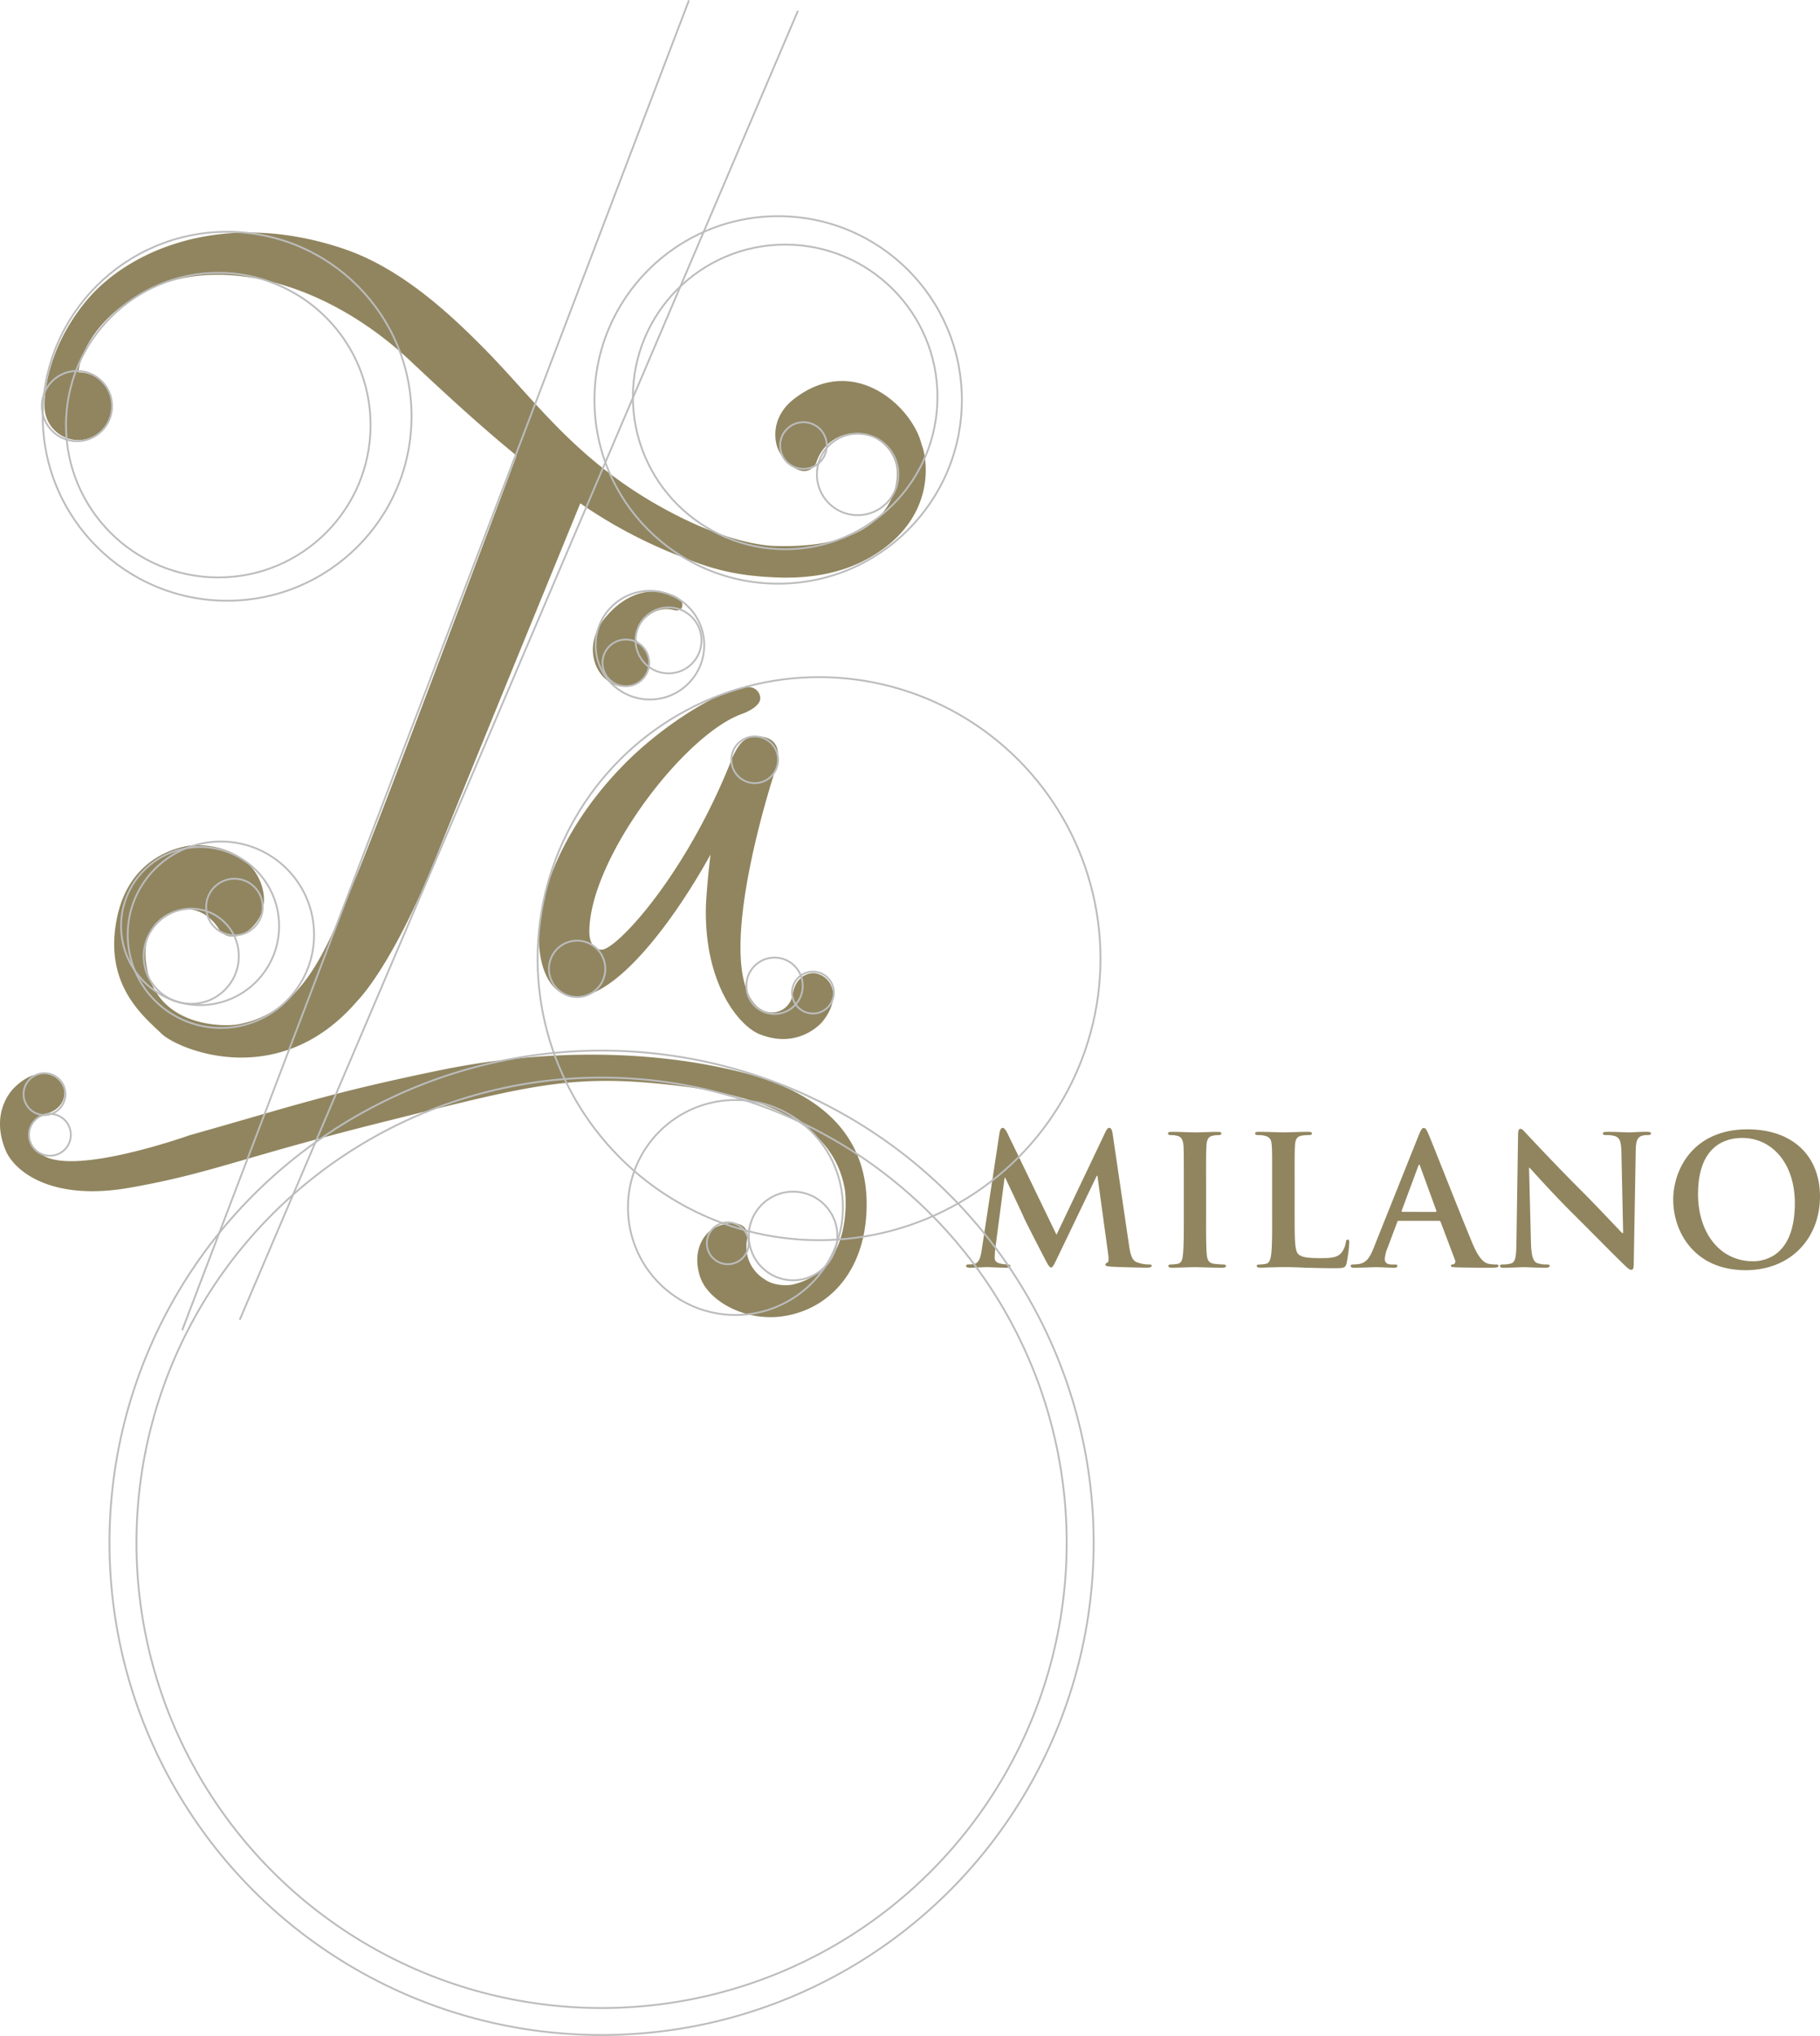 <svg xmlns="http://www.w3.org/2000/svg" width="498.601" height="557.615" viewBox="0 0 498.601 557.615">
  <g id="Group_222" data-name="Group 222" transform="translate(-5013 -1054.911)">
    <g id="Group_63" data-name="Group 63" transform="translate(4638.693 846.073)">
      <g id="Group_61" data-name="Group 61" transform="translate(374.307 272.53)">
        <path id="Path_139" data-name="Path 139" d="M532.182,471.133c11.159-.078,26.686-20.627,36.78-38.909-.98,7.921-1.258,13.9-1.258,13.9-.609,21.452,9.074,33.058,14.69,35.3,10.829,4.359,17.208-3.4,17.208-3.4,5.118-6.321,2.959-11.972-1.444-13.182-2-.561-5.867.5-6.684,5.666-.815,5.139-7.509,7.306-11.27,1.5-8.727-13.4,3.915-54.772,6.127-61.746l.139-.3a13.389,13.389,0,0,0,.958-5.392c-.025-3.054-2.39-4.7-5.422-4.7-3.394.024-5.054,1.373-7.063,5.813-12.591,32.154-31.715,52.526-35.754,52.588-2.7,0-3.389-2.7-3.427-4.718-.139-19.6,25.3-53.519,41.44-59.714,3.046-1.048,5.39-2.723,5.39-4.433a3.133,3.133,0,0,0-3.38-3.031c-6.778.048-23.593,10.338-34.645,21.89-14.093,14.606-22.73,32.218-22.636,47.088.07,7.412,2.818,15.819,10.249,15.777m45.763,20.85c-23.689-6.1-53.127-6.83-83.087-.685-30.835,6.354-40.609,9.926-68.661,17.821,0,0-30.935,11.057-40.012,5.547-5.936-3.6-4.574-10.1.493-11.382,5.07-1.224,5.739-5.179,5.048-7.135-1.6-4.3-7.414-5.923-13.275-.293,0,0-7.2,6.2-2.618,17.36,2.324,5.607,12.356,14.106,34.126,10.247,22.689-4.027,29.819-8.125,70.05-18.169C520.24,495.272,531.385,492,561,495.67c29.588,3.652,42.5,14.053,44.815,28.678,0,0,2.775,21.749-14.5,25.691,0,0-4.462.8-7.642-1.551a10.383,10.383,0,0,1-4.873-9.262,9.747,9.747,0,0,1,.282-2.129c.3-5.539-7.236-4.2-10.179-1.877-2.182,1.716-4.91,5.986-2.837,12.548,2.09,6.572,12.2,12.453,22.723,10.911,12.506-1.8,22.749-12.293,22.945-30.239C611.921,510.455,600.873,497.929,577.945,491.983Zm-14.537-150.9.913.388Zm63.4-21.055c-2.319-10.188-18.4-25.409-34.956-12.6-5.981,4.642-5.553,10.58-4.519,13.457,1.426,3.884,7.664,9.47,10.57,4.063a15.831,15.831,0,0,1,.925-2.183,11.41,11.41,0,0,1,9.836-5.933,10.034,10.034,0,0,1,4.8.888l-.015.078c4.089,2.134,6.715,5.934,6.586,10.447-.237,7.376-5.626,20.7-34.6,19.42-5.666-.517-14.668-2.512-27.235-9.106C532.421,325,521.331,308.137,506.81,293.494c-9.379-9.476-22.455-21.669-37.908-27.026-32.736-11.241-59.453-.143-71.319,14.541-12.118,15.019-11.059,29.127-11.059,29.127l.017.143a9.276,9.276,0,1,0,9.224-10.128l.014-.19c1.611-11.064,13.376-21.812,26.887-25.194,18.257-4.572,43.128,2.614,64.151,22.336,10.642,10.016,20.065,18.575,29.012,25.873-8.4,22.353-37.465,99.7-43.836,115.051-7.368,17.679-13.725,37.4-32.6,40.732-3.477.607-22.49,1.038-25.038-16.579-.944-6.58,1.586-10.139,3.211-11.72a11.83,11.83,0,0,1,7.546-3.308c3.872-.049,7.308,2.277,9.4,5.846,3.736,4.835,13.485-1.508,11.948-10.379-1.35-7.826-8.674-13.175-19.046-12.962,0,0-16.612.709-20.862,19.04-4.362,19.028,7.217,27.9,11.968,32.553,4.3,4.247,32.235,16.251,53.79-9.072,0,0,9.336-9.136,21.222-38.7,9.692-24.046,31.859-78.195,39.751-97.448a131.95,131.95,0,0,0,25.028,13.58c8.284,3.281,15.249,6.438,30.43,6.767h.019c8.855.111,16.9-1.507,23.885-5.522C631.621,339.927,628.094,322.814,626.81,320.023Zm-67.247,45.358c2.171-.008,2.129-2.369.613-3.434-2.123-1.485-11.388-4.95-19.978,5.3-5.483,6.585-3.776,13.97.412,17.234,3.688,2.9,7.844,2.024,10.242-1.03,3.612-4.707-1.542-9.217-1.542-9.217-1.938-1.481-.126-4.478.475-5.249C554.213,363.289,558.929,365.381,559.563,365.381Z" transform="translate(-374.307 -261.866)" fill="#90855f"/>
        <path id="Path_140" data-name="Path 140" d="M603.762,467.267c.157-.842.455-1.3.825-1.3.4.024.7.246,1.358,1.527l13.42,27.75,13.379-28.09c.4-.788.633-1.187,1.08-1.187s.755.487.906,1.527L639.2,497.9c.441,3.111.949,4.526,2.424,4.963a9.6,9.6,0,0,0,3.019.524c.463-.008.809.03.8.33,0,.4-.572.545-1.276.545-1.23,0-8.016-.148-9.982-.294-1.141-.095-1.439-.251-1.425-.551,0-.226.188-.4.536-.554.3-.083.422-.71.249-2.1l-2.964-21.663h-.189l-10.732,22.337c-1.125,2.326-1.367,2.784-1.813,2.774s-.95-.979-1.723-2.463c-1.18-2.274-5.074-9.793-5.677-11.168-.415-1.03-3.392-7.246-5.115-10.932h-.191l-2.575,19.61c-.062.87-.131,1.511-.131,2.291,0,.936.634,1.376,1.474,1.564a9.9,9.9,0,0,0,2.063.273c.378,0,.744.072.741.357,0,.411-.435.527-1.173.527-2.075-.009-4.3-.156-5.166-.156-.946,0-3.306.156-4.886.156-.485,0-.885-.117-.878-.554-.007-.258.286-.339.785-.347a5.742,5.742,0,0,0,1.471-.137c1.4-.308,1.774-2.218,2.024-3.9l4.873-32.071" transform="translate(-329.929 -220.751)" fill="#90855f"/>
        <path id="Path_141" data-name="Path 141" d="M644.971,481.135c0-7.465,0-8.844-.088-10.42-.118-1.677-.613-2.5-1.688-2.745a6.454,6.454,0,0,0-1.761-.205c-.5,0-.792-.1-.792-.491,0-.3.389-.41,1.185-.393,1.866-.017,4.958.152,6.406.152,1.223,0,4.11-.152,5.983-.152.655,0,1.036.09,1.045.393-.01.376-.3.491-.789.491a7.314,7.314,0,0,0-1.483.149c-1.324.248-1.724,1.074-1.819,2.8-.1,1.576-.1,2.956-.093,10.42v8.674c-.008,4.776-.008,8.665.188,10.782.15,1.325.511,2.215,1.98,2.421.688.08,1.775.185,2.494.188.543.007.777.153.777.376.021.359-.365.515-.919.512-3.227,0-6.331-.153-7.672-.153-1.128,0-4.233.148-6.209.153-.633,0-.983-.153-.983-.512,0-.224.188-.369.793-.376a9.912,9.912,0,0,0,1.779-.188c.986-.206,1.271-1.037,1.415-2.47.25-2.068.25-5.957.25-10.733v-8.674" transform="translate(-320.656 -220.568)" fill="#90855f"/>
        <path id="Path_142" data-name="Path 142" d="M671.328,489.826c0,6.274,0,9.682,1.04,10.58.829.717,2.125,1.066,5.962,1.058,2.584,0,4.516-.038,5.731-1.382a5.993,5.993,0,0,0,1.3-2.95c.049-.434.143-.728.541-.735.33.007.393.251.393.834a38.478,38.478,0,0,1-.741,5.668c-.292,1.084-.536,1.342-3.09,1.324-3.553.012-6.107-.095-8.326-.139-2.2-.108-3.989-.165-6-.149-.538,0-1.636,0-2.811.048-1.144,0-2.406.1-3.4.1-.643,0-.989-.149-.989-.507,0-.223.215-.377.79-.369a9.493,9.493,0,0,0,1.782-.2c.967-.206,1.224-1.3,1.418-2.724.235-2.058.256-5.96.235-10.479v-8.674c0-7.453.02-8.844-.1-10.44-.1-1.657-.478-2.451-2.107-2.781a6.963,6.963,0,0,0-1.623-.149c-.538-.008-.842-.115-.83-.453s.343-.432,1.073-.432c2.309-.016,5.414.154,6.741.151,1.178,0,4.776-.167,6.69-.151.71,0,1.032.092,1.048.428,0,.357-.3.458-.884.458a11.44,11.44,0,0,0-1.924.156c-1.324.24-1.737,1.081-1.827,2.774-.1,1.6-.1,2.977-.09,10.44l-.006,8.69" transform="translate(-316.655 -220.568)" fill="#90855f"/>
        <path id="Path_143" data-name="Path 143" d="M695.476,491.411c-.239,0-.346.108-.441.4l-2.641,7.04a9.385,9.385,0,0,0-.751,3c0,.9.415,1.543,1.962,1.534h.741c.6.008.735.081.735.386,0,.391-.294.5-.834.5-1.57,0-3.682-.148-5.209-.148-.545,0-3.262.148-5.8.148-.646,0-.944-.1-.944-.507,0-.282.183-.369.589-.377a14.662,14.662,0,0,0,1.527-.107c2.259-.3,3.195-1.97,4.176-4.426l12.361-30.9c.6-1.427.882-1.979,1.372-1.967.452,0,.745.439,1.229,1.56,1.194,2.708,9.047,22.8,12.2,30.276,1.883,4.424,3.32,5.115,4.323,5.38a13.429,13.429,0,0,0,2.081.187c.376.008.637.039.637.377,0,.4-.442.507-2.242.507s-5.4,0-9.32-.1c-.887-.064-1.474-.047-1.474-.406,0-.3.193-.377.694-.435a.814.814,0,0,0,.437-1.151l-3.93-10.415a.477.477,0,0,0-.5-.346H695.476m10.057-2.441c.236.01.276-.151.236-.327L701.335,476.5c-.057-.19-.1-.437-.242-.449-.163,0-.245.245-.31.449l-4.5,12.11c-.068.189,0,.356.185.356Z" transform="translate(-312.266 -220.749)" fill="#90855f"/>
        <path id="Path_144" data-name="Path 144" d="M724.83,497.524c.109,3.834.747,5.111,1.737,5.45a7.517,7.517,0,0,0,2.555.366c.537.008.847.08.827.384,0,.392-.443.5-1.125.5-3.2,0-5.163-.149-6.108-.149-.438,0-2.754.149-5.3.157-.661-.008-1.086-.05-1.086-.515,0-.3.3-.377.791-.377a8.513,8.513,0,0,0,2.221-.264c1.262-.388,1.461-1.813,1.509-6.082l.44-29.133c0-.984.149-1.674.638-1.674.547,0,.995.637,1.825,1.513.6.637,8.066,8.664,15.25,15.809,3.366,3.346,10,10.427,10.819,11.233l.257-.017-.475-22.092c-.064-3.02-.49-3.954-1.688-4.431a8.193,8.193,0,0,0-2.612-.306c-.563-.008-.788-.149-.768-.445-.02-.384.526-.432,1.27-.432,2.553-.019,4.926.154,5.953.154.549,0,2.41-.173,4.819-.169.625.016,1.127.054,1.127.448.011.3-.3.445-.882.453a4.713,4.713,0,0,0-1.469.149c-1.381.391-1.784,1.418-1.826,4.168l-.546,31.06c0,1.082-.2,1.52-.627,1.52-.544,0-1.139-.532-1.687-1.077-3.095-2.962-9.4-9.407-14.508-14.47-5.366-5.322-10.84-11.47-11.708-12.4H724.3l.53,20.665" transform="translate(-305.41 -220.707)" fill="#90855f"/>
        <path id="Path_145" data-name="Path 145" d="M755.839,485.593c0-8.415,5.571-19.293,20.339-19.293,12.249,0,19.869,7.139,19.873,18.407s-7.865,20.176-20.364,20.176c-14.142,0-19.848-10.589-19.848-19.29m33.323.928c0-11.01-6.348-17.863-14.419-17.863-5.68,0-12.106,3.159-12.106,15.4,0,10.234,5.681,18.365,15.089,18.381C781.194,502.431,789.154,500.74,789.162,486.52Z" transform="translate(-297.451 -220.684)" fill="#90855f"/>
      </g>
      <g id="Group_62" data-name="Group 62" transform="translate(380.759 208.927)">
        <circle id="Ellipse_1" data-name="Ellipse 1" cx="9.618" cy="9.618" r="9.618" transform="translate(5.016 101.506)" fill="none" stroke="#bcbcbc" stroke-miterlimit="10" stroke-width="0.5"/>
        <circle id="Ellipse_2" data-name="Ellipse 2" cx="11.17" cy="11.17" r="11.17" transform="translate(217.338 118.672)" fill="none" stroke="#bcbcbc" stroke-miterlimit="10" stroke-width="0.5"/>
        <circle id="Ellipse_3" data-name="Ellipse 3" cx="14.879" cy="14.879" r="14.879" transform="translate(156.715 161.738)" fill="none" stroke="#bcbcbc" stroke-miterlimit="10" stroke-width="0.5"/>
        <circle id="Ellipse_4" data-name="Ellipse 4" cx="41.72" cy="41.72" r="41.72" transform="translate(11.627 74.624)" fill="none" stroke="#bcbcbc" stroke-miterlimit="10" stroke-width="0.5"/>
        <circle id="Ellipse_5" data-name="Ellipse 5" cx="50.522" cy="50.522" r="50.522" transform="translate(5.248 63.398)" fill="none" stroke="#bcbcbc" stroke-miterlimit="10" stroke-width="0.5"/>
        <circle id="Ellipse_6" data-name="Ellipse 6" cx="41.72" cy="41.72" r="41.72" transform="translate(166.932 66.904)" fill="none" stroke="#bcbcbc" stroke-miterlimit="10" stroke-width="0.5"/>
        <circle id="Ellipse_7" data-name="Ellipse 7" cx="50.325" cy="50.325" r="50.325" transform="translate(156.405 59.122)" fill="none" stroke="#bcbcbc" stroke-miterlimit="10" stroke-width="0.5"/>
        <circle id="Ellipse_8" data-name="Ellipse 8" cx="77.107" cy="77.107" r="77.107" transform="translate(140.82 185.368)" fill="none" stroke="#bcbcbc" stroke-miterlimit="10" stroke-width="0.5"/>
        <circle id="Ellipse_9" data-name="Ellipse 9" cx="29.443" cy="29.443" r="29.443" transform="translate(165.582 301.185)" fill="none" stroke="#bcbcbc" stroke-miterlimit="10" stroke-width="0.5"/>
        <circle id="Ellipse_10" data-name="Ellipse 10" cx="25.528" cy="25.528" r="25.528" transform="translate(28.536 230.396)" fill="none" stroke="#bcbcbc" stroke-miterlimit="10" stroke-width="0.5"/>
        <circle id="Ellipse_11" data-name="Ellipse 11" cx="134.809" cy="134.809" r="134.809" transform="translate(23.543 287.658)" fill="none" stroke="#bcbcbc" stroke-miterlimit="10" stroke-width="0.5"/>
        <circle id="Ellipse_12" data-name="Ellipse 12" cx="127.419" cy="127.419" r="127.419" transform="translate(30.933 295.048)" fill="none" stroke="#bcbcbc" stroke-miterlimit="10" stroke-width="0.5"/>
        <circle id="Ellipse_13" data-name="Ellipse 13" cx="7.752" cy="7.752" r="7.752" transform="translate(50.023 240.583)" fill="none" stroke="#bcbcbc" stroke-miterlimit="10" stroke-width="0.5"/>
        <circle id="Ellipse_14" data-name="Ellipse 14" cx="13.031" cy="13.031" r="13.031" transform="translate(32.908 248.782)" fill="none" stroke="#bcbcbc" stroke-miterlimit="10" stroke-width="0.5"/>
        <circle id="Ellipse_15" data-name="Ellipse 15" cx="21.651" cy="21.651" r="21.651" transform="translate(26.713 231.893)" fill="none" stroke="#bcbcbc" stroke-miterlimit="10" stroke-width="0.5"/>
        <circle id="Ellipse_16" data-name="Ellipse 16" cx="7.724" cy="7.724" r="7.724" transform="translate(143.925 257.545)" fill="none" stroke="#bcbcbc" stroke-miterlimit="10" stroke-width="0.5"/>
        <circle id="Ellipse_17" data-name="Ellipse 17" cx="7.724" cy="7.724" r="7.724" transform="translate(198.016 262.182)" fill="none" stroke="#bcbcbc" stroke-miterlimit="10" stroke-width="0.5"/>
        <circle id="Ellipse_18" data-name="Ellipse 18" cx="12.134" cy="12.134" r="12.134" transform="translate(198.686 326.29)" fill="none" stroke="#bcbcbc" stroke-miterlimit="10" stroke-width="0.5"/>
        <circle id="Ellipse_19" data-name="Ellipse 19" cx="6.396" cy="6.396" r="6.396" transform="translate(193.914 201.614)" fill="none" stroke="#bcbcbc" stroke-miterlimit="10" stroke-width="0.5"/>
        <circle id="Ellipse_20" data-name="Ellipse 20" cx="6.396" cy="6.396" r="6.396" transform="translate(158.607 175.063)" fill="none" stroke="#bcbcbc" stroke-miterlimit="10" stroke-width="0.5"/>
        <circle id="Ellipse_21" data-name="Ellipse 21" cx="9.038" cy="9.038" r="9.038" transform="translate(167.66 166.267)" fill="none" stroke="#bcbcbc" stroke-miterlimit="10" stroke-width="0.5"/>
        <circle id="Ellipse_22" data-name="Ellipse 22" cx="5.733" cy="5.733" r="5.733" transform="translate(210.522 266.036)" fill="none" stroke="#bcbcbc" stroke-miterlimit="10" stroke-width="0.5"/>
        <circle id="Ellipse_23" data-name="Ellipse 23" cx="5.733" cy="5.733" r="5.733" transform="translate(187.193 334.702)" fill="none" stroke="#bcbcbc" stroke-miterlimit="10" stroke-width="0.5"/>
        <circle id="Ellipse_24" data-name="Ellipse 24" cx="5.733" cy="5.733" r="5.733" transform="translate(1.486 304.988)" fill="none" stroke="#bcbcbc" stroke-miterlimit="10" stroke-width="0.5"/>
        <circle id="Ellipse_25" data-name="Ellipse 25" cx="5.733" cy="5.733" r="5.733" transform="translate(0 293.846)" fill="none" stroke="#bcbcbc" stroke-miterlimit="10" stroke-width="0.5"/>
        <circle id="Ellipse_26" data-name="Ellipse 26" cx="6.396" cy="6.396" r="6.396" transform="translate(207.264 115.546)" fill="none" stroke="#bcbcbc" stroke-miterlimit="10" stroke-width="0.5"/>
        <line id="Line_1" data-name="Line 1" y1="364.235" x2="138.824" transform="translate(43.464)" fill="none" stroke="#bcbcbc" stroke-miterlimit="10" stroke-width="0.5"/>
        <line id="Line_2" data-name="Line 2" y1="358.54" x2="152.933" transform="translate(59.222 2.848)" fill="none" stroke="#bcbcbc" stroke-miterlimit="10" stroke-width="0.5"/>
      </g>
    </g>
  </g>
</svg>
